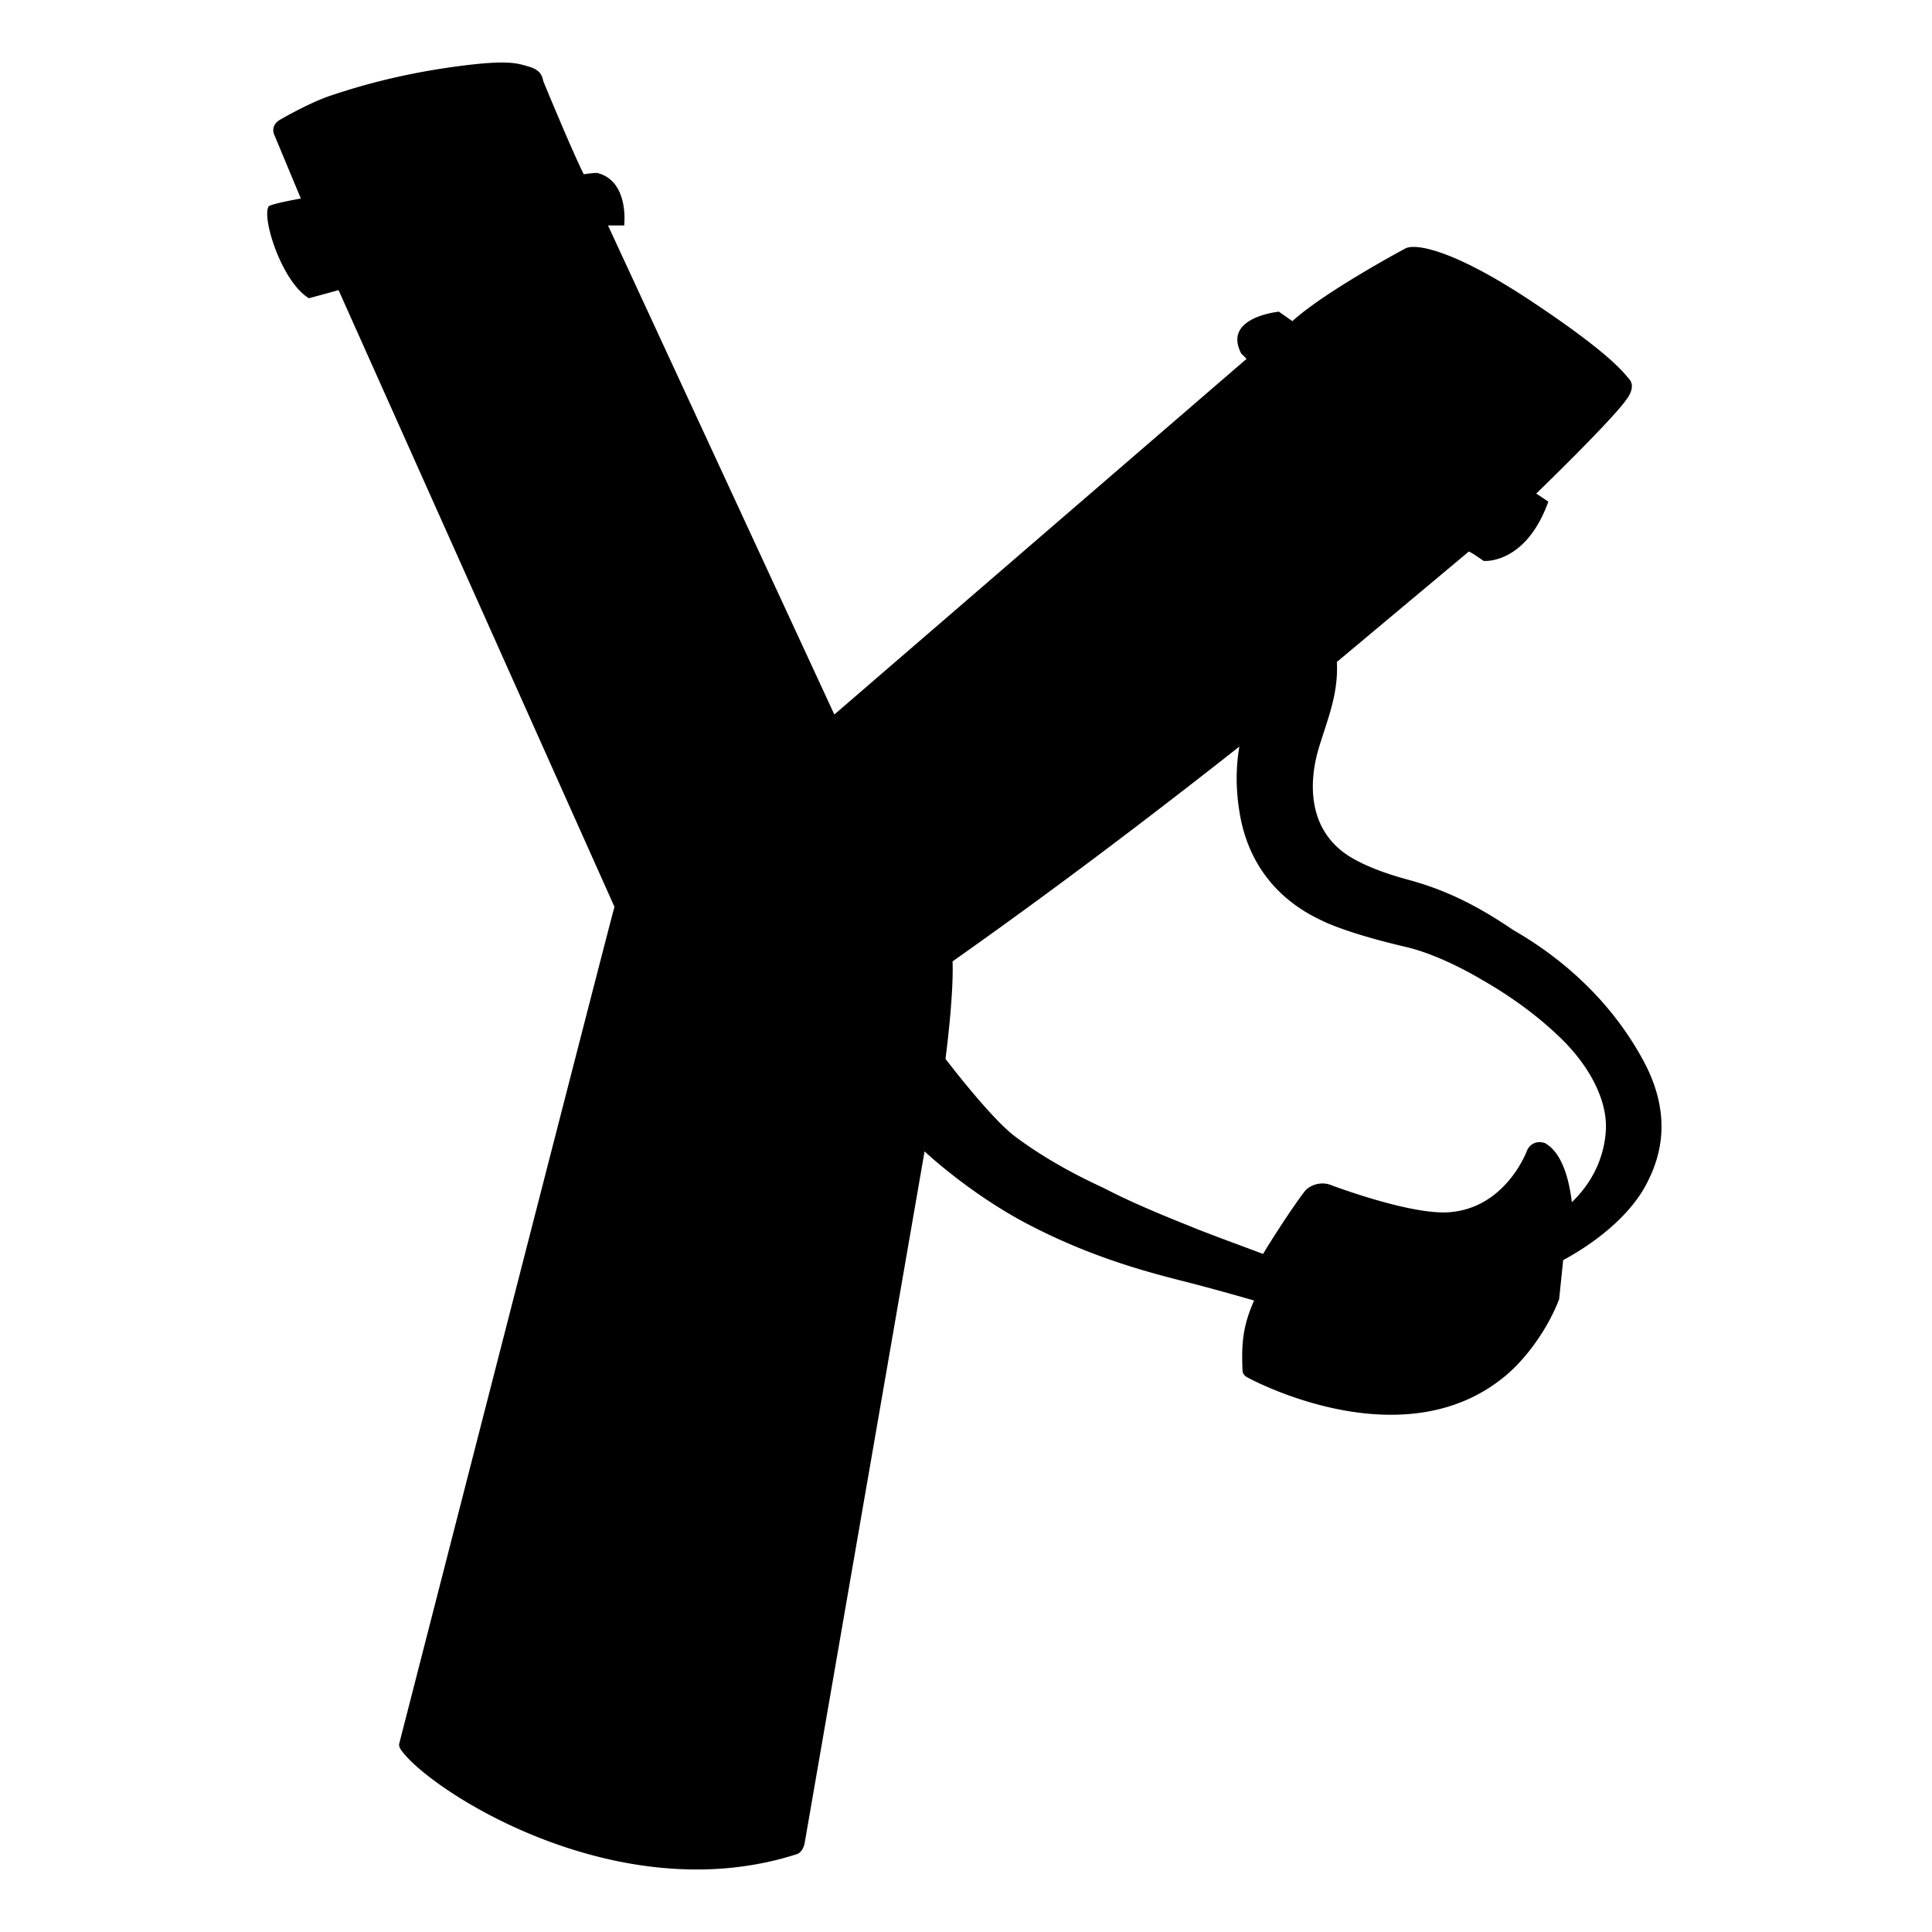 <svg viewBox="0 0 1024 1024" xmlns="http://www.w3.org/2000/svg" fill="currentColor" height="1em" width="1em">
    <path d="M426.51 976.718l63.526-366.464s23.578 22.28 54.677 38.549c33.371 17.452 62.608 25.195 82.645 30.296 12.761 3.247 25.159 6.7 37.348 10.202-5.713 12.851-6.846 22.151-6.132 37.146 0 1.429 1.07 2.856 2.499 3.573 0 0 81.622 45.107 136.738-0.716 11.732-9.753 22.849-25.705 28.564-40.7l2.14-20.707c24.046-13.066 37.647-28.27 43.558-39.273s16.39-34.258-1.087-66.521c-20.236-37.357-50.326-58.436-68.889-69.147-20.773-14.085-37.17-21.667-56.173-26.796-13.085-3.533-22.086-7.372-28.311-10.831-26.382-14.658-23.094-43.045-19.054-57.34 4.04-14.297 11.012-29.224 9.996-47.127l69.978-58.552c2.854 1.429 5.711 3.571 7.853 4.998 0 0 22.136 2.142 34.274-31.418l-6.425-4.284s39.888-38.549 47.855-49.905c0 0 5.286-6.395 1.414-10.789-2.632-2.987-9.424-13.094-51.833-41.248s-61.888-30.556-66.699-28.014c0 0-42.471 22.651-59.98 38.558l-7.14-4.998s-29.989 2.856-19.993 22.136l2.856 2.854-218.497 188.508-119.959-259.197h8.567s2.856-23.564-14.28-27.849c0 0-2.856 0-7.14 0.715-6.427-12.853-21.422-49.271-21.422-49.271-0.715-3.569-2.073-6.165-7.855-7.853C274.349 33.565 269.618 31.844 247.283 34.538 212.77 38.704 188.553 46.248 175.499 50.591c-11.968 3.982-27.185 12.946-27.185 12.946-4.989 3.008-3.135 7.417-3.135 7.417L159.455 105.228S143.033 108.085 142.32 109.512C138.748 115.939 149.46 149.499 163.742 158.07l15.709-4.284 146.228 326.859c-2.142 7.14-114.097 443.592-114.097 443.592-0.305 1.21 0.715 2.856 0.715 2.856 14.179 21.186 114.436 86.431 209.945 55.672 3.567-1.149 4.269-6.046 4.269-6.046z m242.929-312.095c-4.772-1.82-9.469-3.562-14.166-5.309a1293.627 1293.627 0 0 1-18.773-7.084c-17.353-6.94-35.354-14.141-51.519-22.572l-0.279-0.137c-17.884-8.199-33.607-17.346-46.723-27.185-11.504-8.629-31.276-33.861-36.85-41.109 1.079-8.369 4.325-35.241 3.754-51.676 48.313-34.082 98.216-71.452 152.017-113.852-1.657 9.409-2.308 21.859 0.412 36.757 4.594 25.159 19.4 44.256 42.823 55.232 1.799 0.941 14.087 6.992 45.118 14.244 18.818 4.4 39.183 16.792 39.385 16.916 16.904 9.555 32.005 20.814 43.865 32.671 13.135 13.137 21.343 28.42 22.522 41.925 0.144 1.268 2.531 24.121-17.916 43.745-1.283-10.827-4.656-25.298-13.494-30.853l-0.838-0.526-0.961-0.234a7.898 7.898 0 0 0-1.859-0.23c-2.905 0-5.436 1.721-6.605 4.484-0.571 1.5-11.938 30.913-41.893 32.716-0.767 0.043-1.562 0.065-2.377 0.065-21.523 0.002-59.675-14.523-60.058-14.667a12.136 12.136 0 0 0-4.01-0.686c-3.386 0-6.706 1.306-8.893 3.492l-0.238 0.238-0.21 0.262c-4.912 6.139-16.543 23.857-22.232 33.373z"
         ></path>
</svg>
